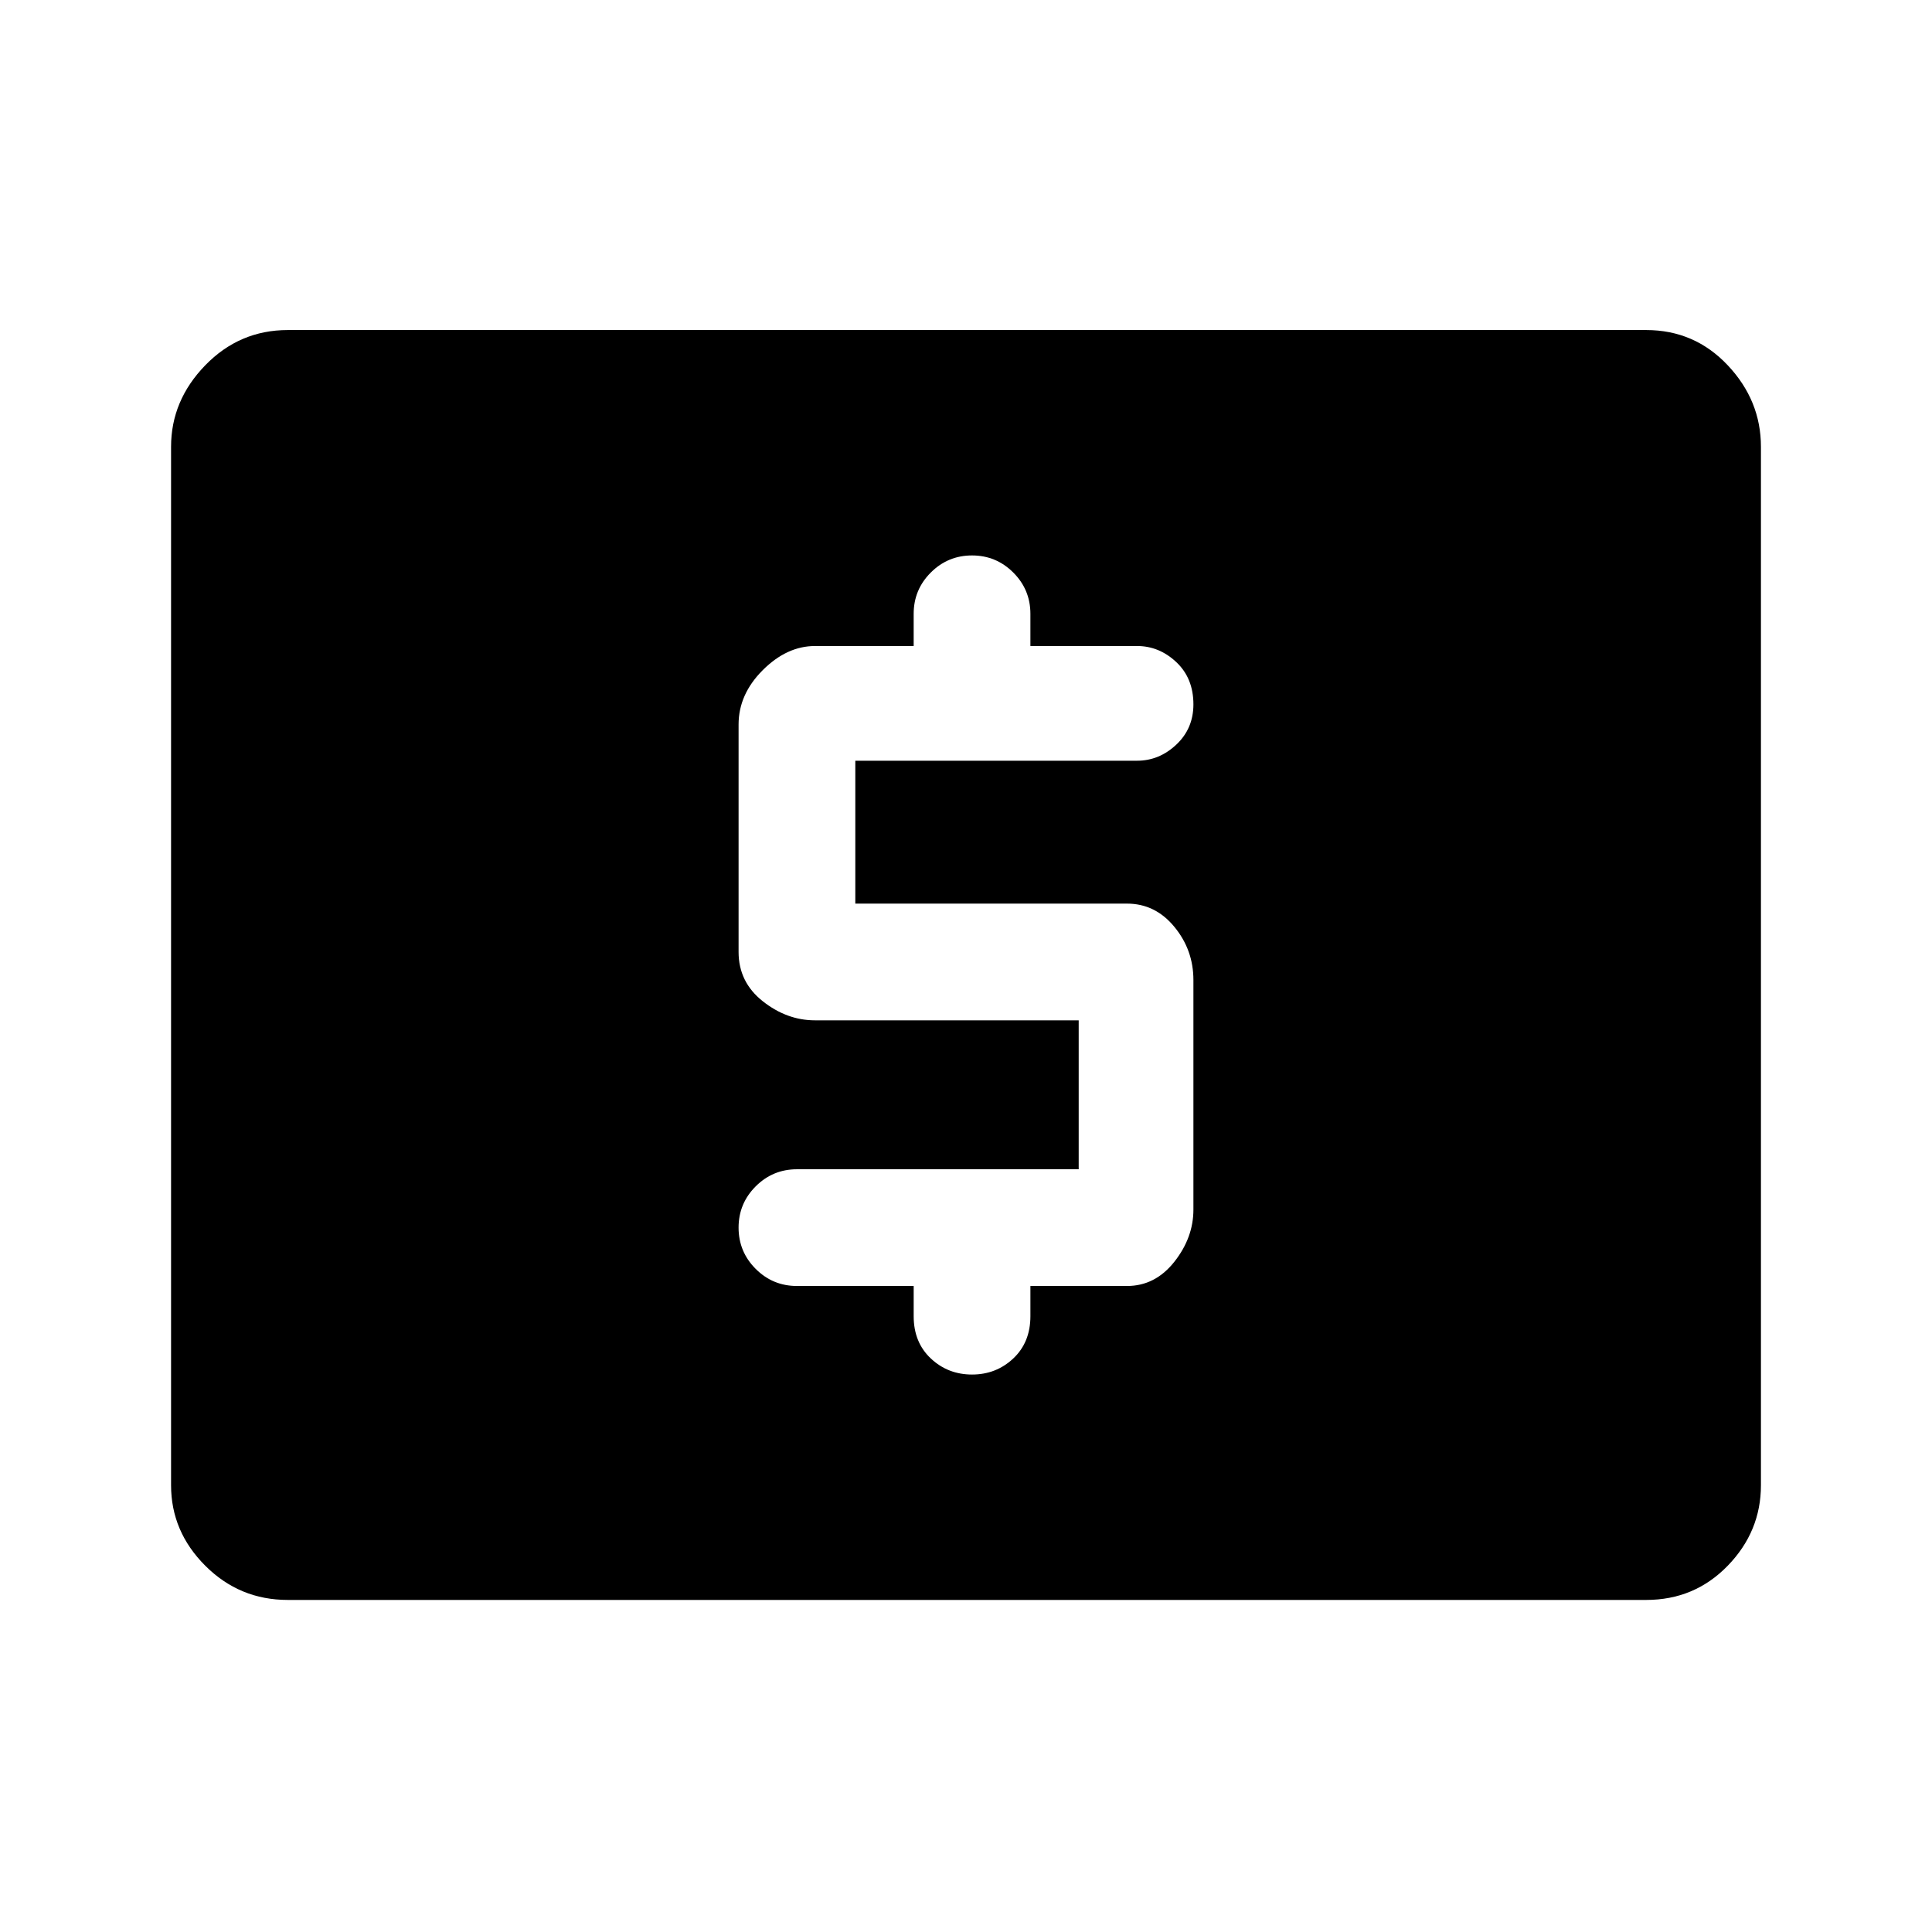 <svg xmlns="http://www.w3.org/2000/svg" height="48" width="48"><path d="M19.8 31.95h2.9v.75q0 .65.425 1.05t1.025.4q.6 0 1.025-.4.425-.4.425-1.05v-.75H28q.7 0 1.175-.6.475-.6.475-1.3v-5.7q0-.75-.475-1.325T28 22.45h-6.75V18.9h7q.55 0 .975-.4.425-.4.425-1 0-.65-.425-1.05t-.975-.4H25.6v-.8q0-.6-.425-1.025-.425-.425-1.025-.425-.6 0-1.025.425-.425.425-.425 1.025v.8h-2.45q-.7 0-1.3.6-.6.6-.6 1.35v5.65q0 .75.6 1.225.6.475 1.3.475h6.55v3.7h-7q-.6 0-1.025.425-.425.425-.425 1.025 0 .6.425 1.025.425.425 1.025.425Zm-12.65 7.8q-1.2 0-2.05-.85-.85-.85-.85-2V11.1q0-1.15.85-2.025T7.15 8.2H40.9q1.2 0 2.025.875t.825 2.025v25.8q0 1.15-.825 2-.825.85-2.025.85Z"/></svg>